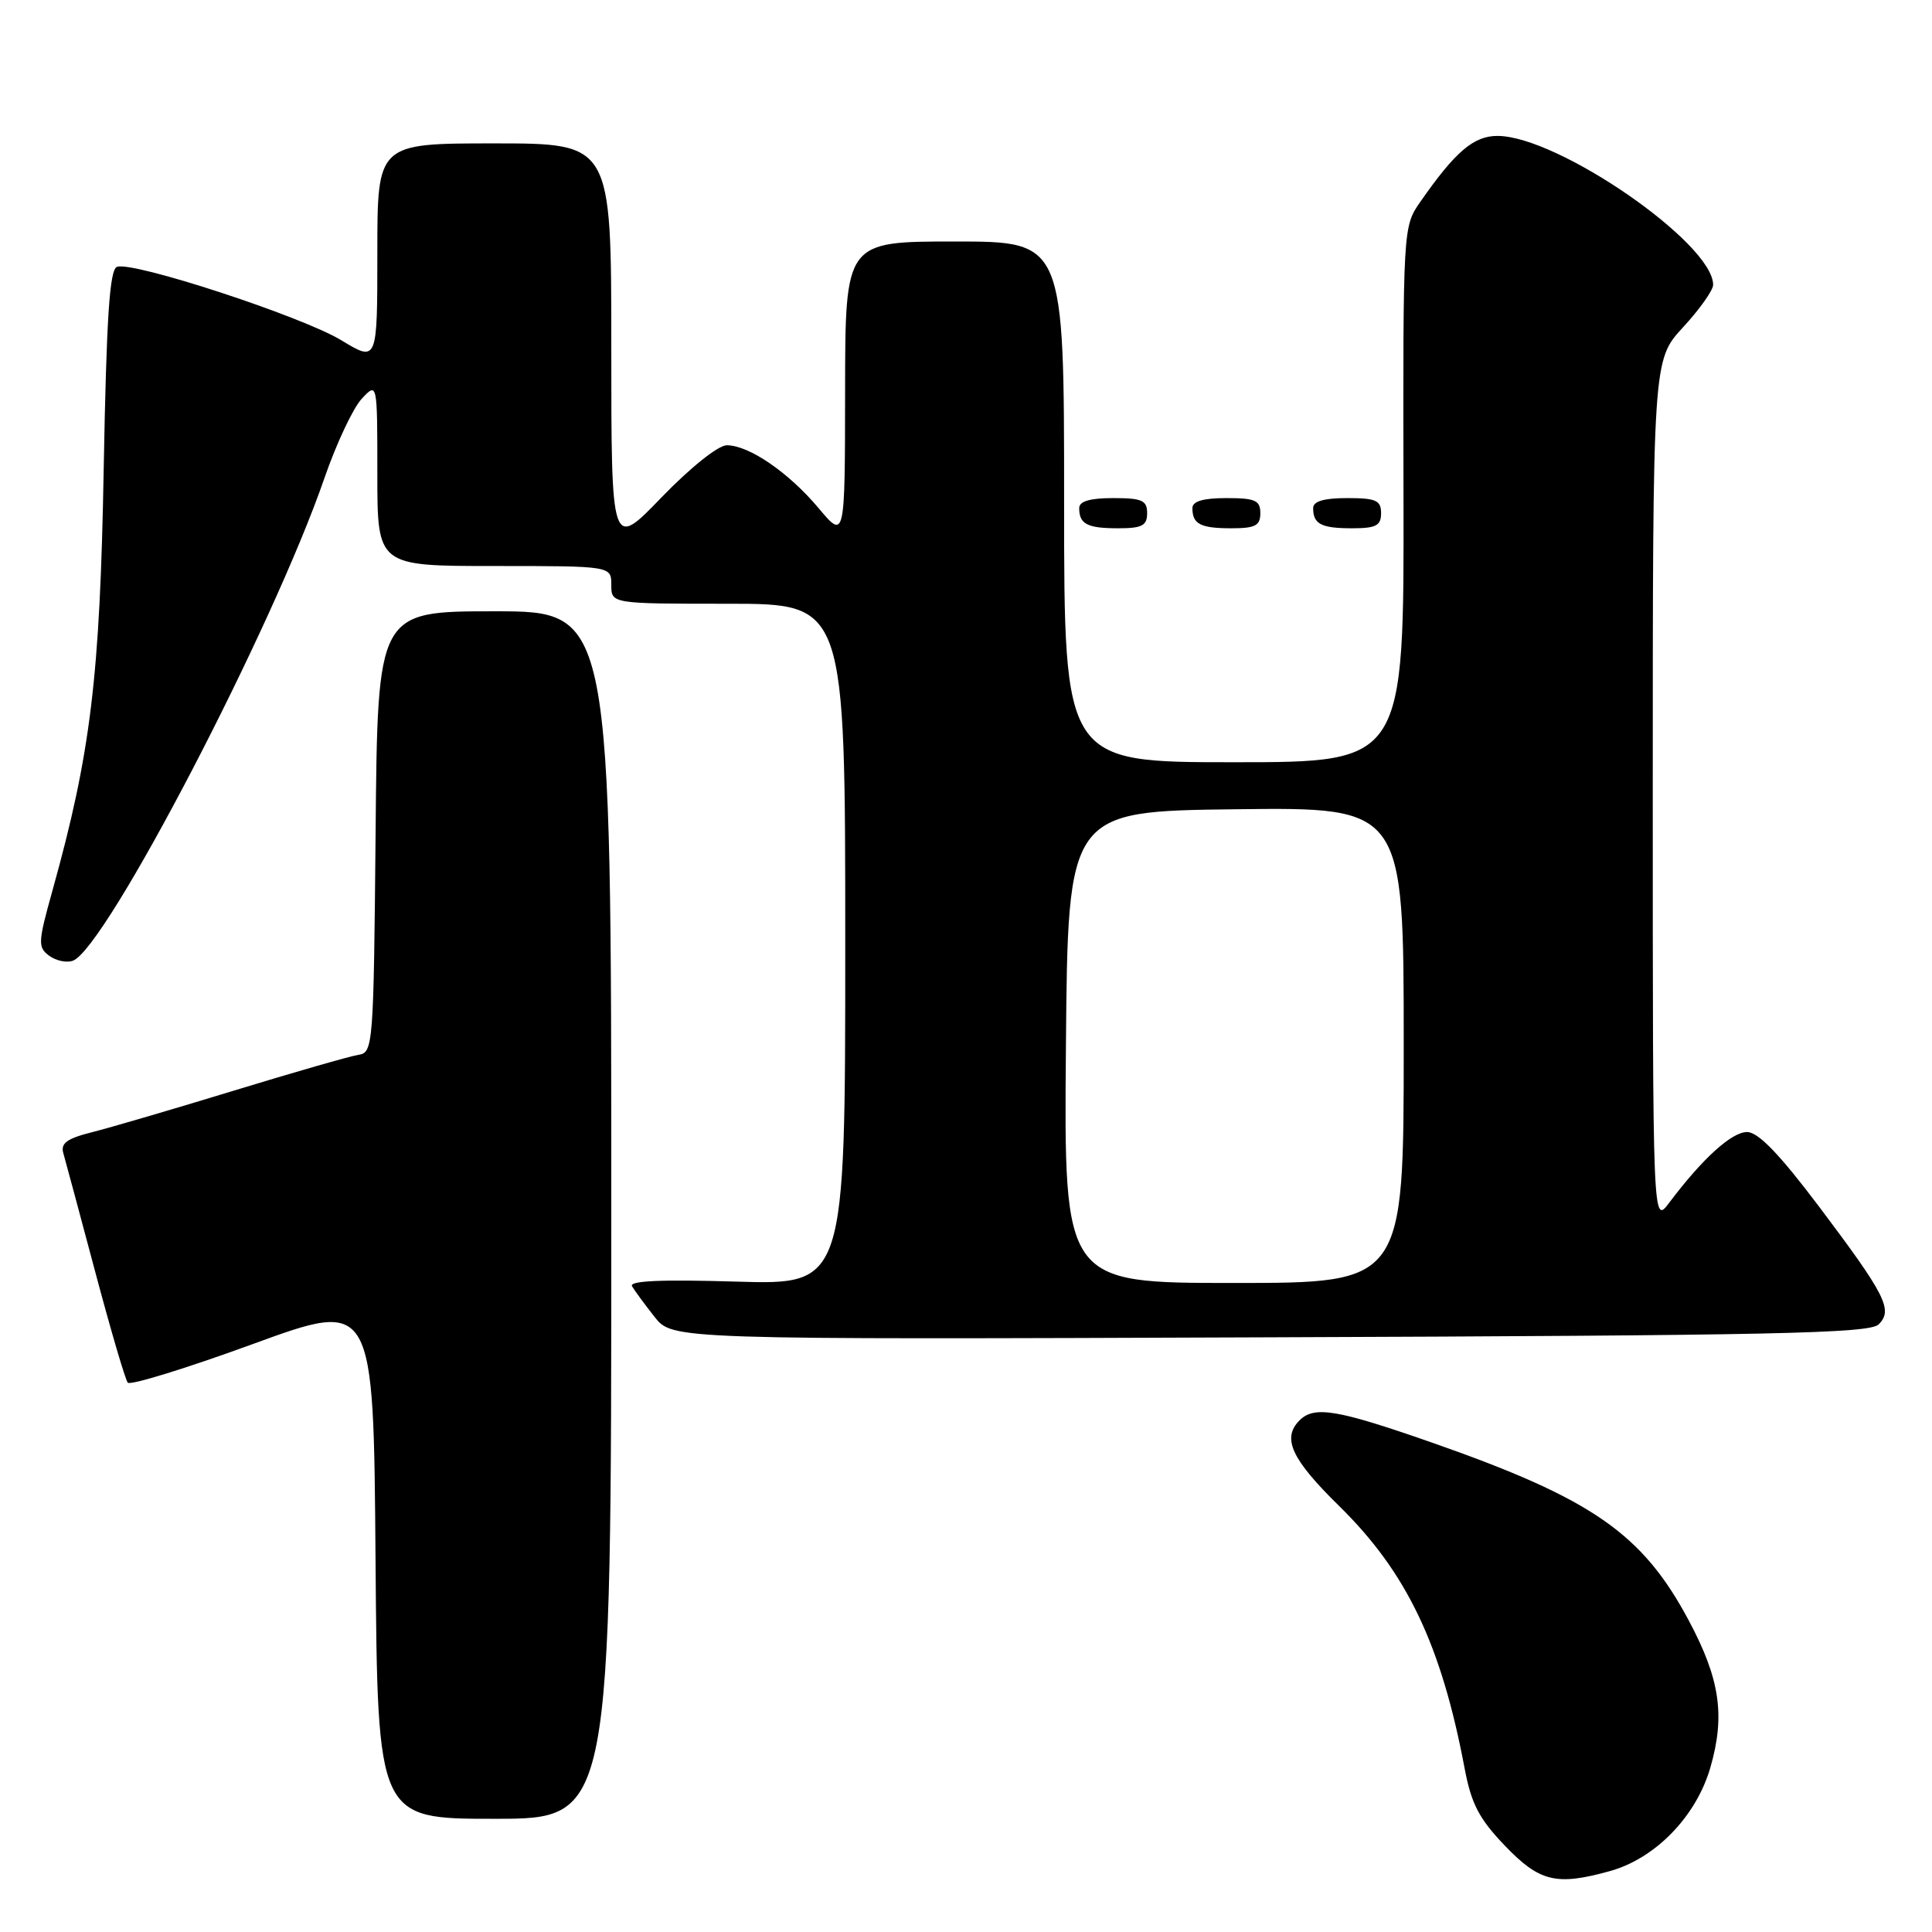<?xml version="1.0" encoding="UTF-8" standalone="no"?>
<!DOCTYPE svg PUBLIC "-//W3C//DTD SVG 1.1//EN" "http://www.w3.org/Graphics/SVG/1.1/DTD/svg11.dtd" >
<svg xmlns="http://www.w3.org/2000/svg" xmlns:xlink="http://www.w3.org/1999/xlink" version="1.1" viewBox="0 0 256 256">
 <g >
 <path fill="currentColor"
d=" M 213.32 247.93 C 219.34 246.26 224.74 240.70 226.62 234.25 C 228.62 227.36 227.92 222.50 223.79 214.76 C 217.62 203.18 210.98 198.58 189.68 191.13 C 177.20 186.77 174.15 186.25 172.20 188.20 C 169.83 190.57 171.11 193.34 177.46 199.57 C 186.39 208.33 190.98 217.93 194.07 234.32 C 194.96 239.03 195.98 240.99 199.41 244.57 C 204.01 249.36 206.22 249.90 213.32 247.93 Z  M 81.00 161.00 C 81.00 81.00 81.00 81.00 65.52 81.00 C 50.03 81.00 50.03 81.00 49.77 110.24 C 49.51 138.60 49.44 139.48 47.50 139.77 C 46.40 139.94 38.98 142.07 31.00 144.51 C 23.02 146.95 14.56 149.43 12.20 150.02 C 8.87 150.86 8.01 151.49 8.39 152.80 C 8.66 153.74 10.56 160.80 12.61 168.50 C 14.66 176.20 16.60 182.82 16.93 183.21 C 17.26 183.60 24.72 181.30 33.51 178.09 C 49.50 172.25 49.50 172.25 49.76 206.63 C 50.03 241.00 50.03 241.00 65.51 241.00 C 81.00 241.00 81.00 241.00 81.00 161.00 Z  M 248.93 175.49 C 250.87 173.57 249.87 171.61 240.92 159.73 C 235.73 152.86 232.96 150.00 231.49 150.00 C 229.45 150.00 225.57 153.53 221.17 159.38 C 219.00 162.27 219.00 162.27 219.00 105.00 C 219.00 47.72 219.00 47.72 223.00 43.38 C 225.20 41.00 227.00 38.46 227.00 37.74 C 227.00 32.23 206.46 18.04 198.44 18.01 C 195.27 18.00 192.84 20.08 188.18 26.77 C 185.91 30.04 185.90 30.18 185.97 65.52 C 186.05 101.00 186.05 101.00 163.52 101.00 C 141.00 101.00 141.00 101.00 141.00 66.50 C 141.00 32.00 141.00 32.00 126.50 32.00 C 112.00 32.00 112.00 32.00 111.98 51.75 C 111.96 71.50 111.96 71.50 108.45 67.31 C 104.49 62.60 99.24 59.00 96.30 59.00 C 95.17 59.00 91.47 61.96 87.66 65.90 C 81.00 72.81 81.00 72.81 81.00 45.90 C 81.00 19.00 81.00 19.00 65.50 19.00 C 50.00 19.00 50.00 19.00 50.00 33.49 C 50.00 47.98 50.00 47.98 45.25 45.10 C 40.04 41.93 17.56 34.57 15.50 35.36 C 14.52 35.74 14.11 41.98 13.74 62.18 C 13.25 89.70 12.02 99.81 6.96 117.97 C 5.03 124.89 4.99 125.52 6.53 126.65 C 7.45 127.32 8.86 127.61 9.68 127.29 C 14.05 125.61 36.15 83.19 43.01 63.29 C 44.57 58.78 46.78 54.08 47.92 52.85 C 50.00 50.62 50.00 50.62 50.00 62.81 C 50.00 75.00 50.00 75.00 65.50 75.00 C 81.00 75.00 81.00 75.00 81.00 77.50 C 81.00 80.00 81.00 80.00 96.50 80.00 C 112.00 80.00 112.00 80.00 112.00 125.13 C 112.00 170.25 112.00 170.25 97.56 169.82 C 87.56 169.52 83.31 169.71 83.75 170.44 C 84.09 171.02 85.44 172.85 86.74 174.50 C 89.10 177.50 89.10 177.50 168.30 177.20 C 235.02 176.96 247.72 176.69 248.93 175.49 Z  M 152.00 68.00 C 152.00 66.30 151.33 66.00 147.50 66.00 C 144.42 66.00 143.00 66.42 143.00 67.33 C 143.00 69.45 144.07 70.00 148.17 70.00 C 151.33 70.00 152.00 69.65 152.00 68.00 Z  M 167.00 68.00 C 167.00 66.30 166.33 66.00 162.50 66.00 C 159.42 66.00 158.00 66.42 158.00 67.33 C 158.00 69.45 159.07 70.00 163.17 70.00 C 166.33 70.00 167.00 69.65 167.00 68.00 Z  M 183.00 68.00 C 183.00 66.30 182.33 66.00 178.50 66.00 C 175.42 66.00 174.00 66.42 174.00 67.33 C 174.00 69.45 175.07 70.00 179.17 70.00 C 182.33 70.00 183.00 69.65 183.00 68.00 Z  M 141.24 138.75 C 141.50 107.50 141.50 107.50 163.75 107.23 C 186.00 106.96 186.00 106.96 186.00 138.48 C 186.00 170.00 186.00 170.00 163.49 170.00 C 140.97 170.00 140.97 170.00 141.24 138.75 Z "/>
</g>
</svg>